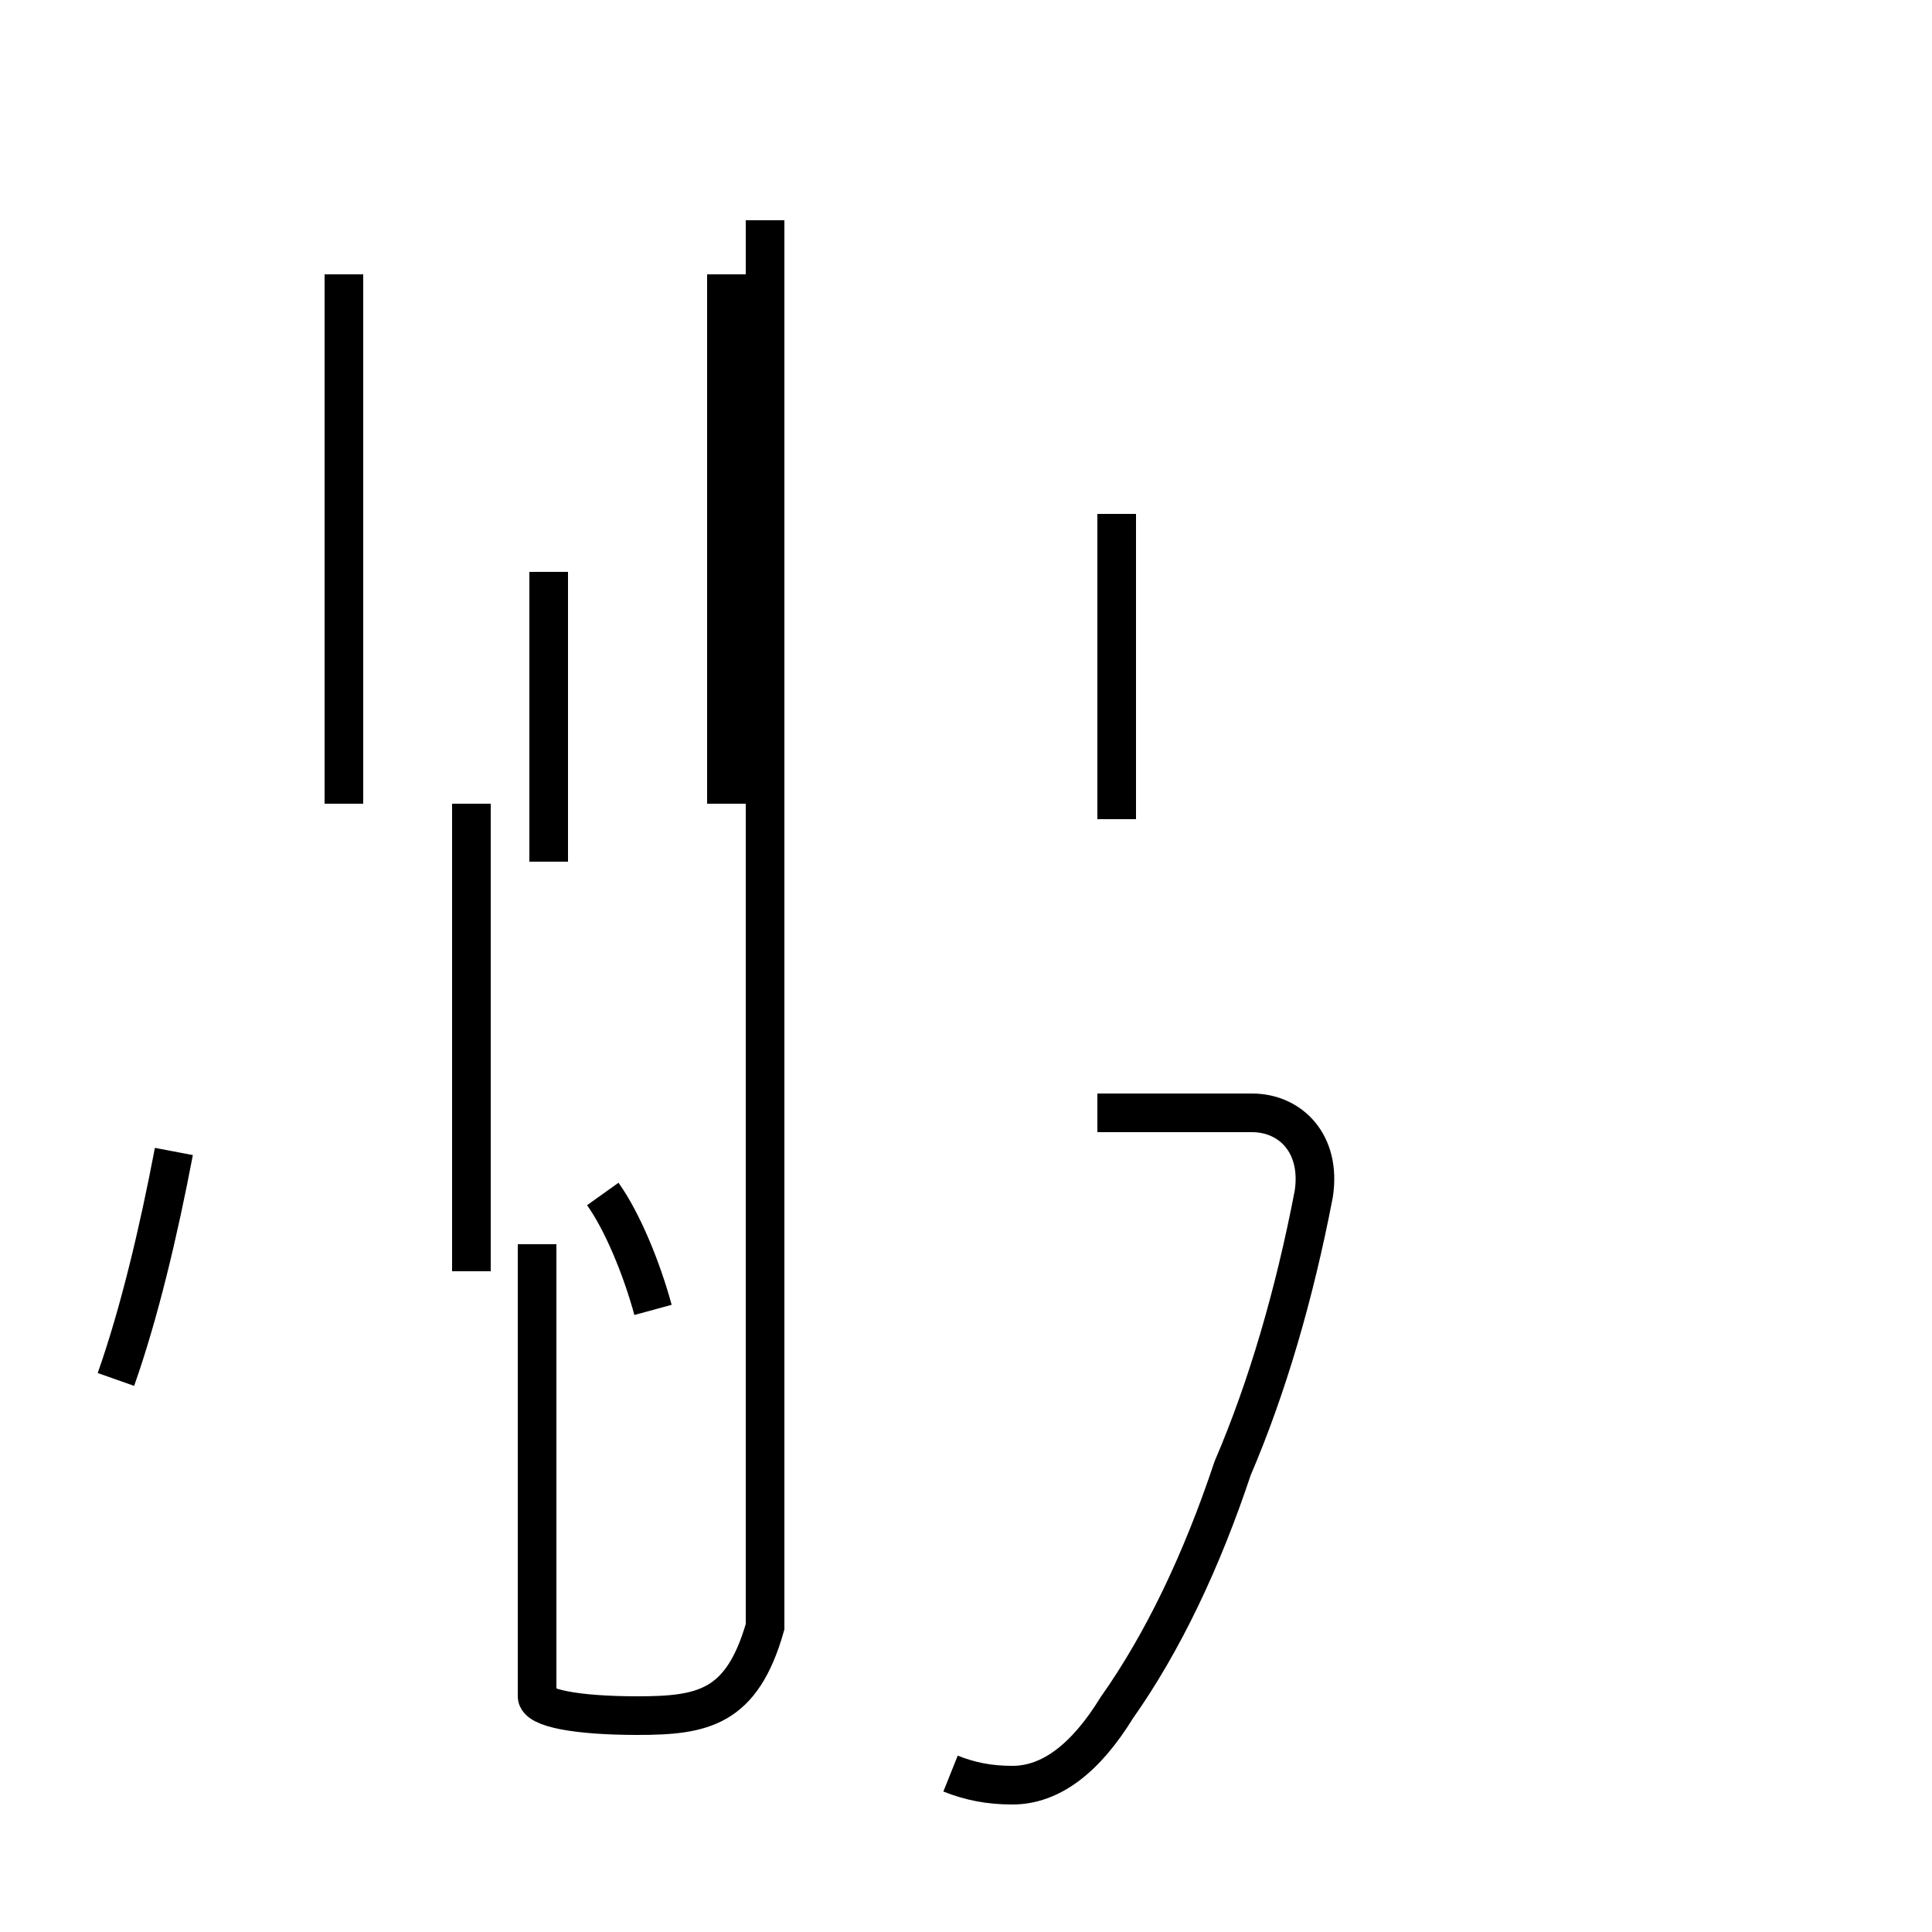 <?xml version='1.0' encoding='utf8'?>
<svg viewBox="0.0 -44.0 50.0 50.0" version="1.1" xmlns="http://www.w3.org/2000/svg">
<rect x="0.0" y="-44.0" width="50.0" height="50.0" fill="#808080" stroke="none"/>
<rect x="-1000" y="-1000" width="2000" height="2000" stroke="white" fill="white"/>
<g style="fill:none; stroke:#000000;  stroke-width:1">
<path d="M 3.0 8.3 C 3.6 10.0 4.1 12.1 4.5 14.2 M 8.9 36.9 L 8.9 23.2 M 12.2 11.1 L 12.2 23.2 M 18.8 23.2 L 18.8 36.9 M 19.8 38.3 L 19.8 1.9 C 19.2 -0.2 18.2 -0.4 16.5 -0.4 C 14.9 -0.4 13.9 -0.2 13.9 0.1 L 13.9 11.8 M 14.2 21.7 L 14.2 29.2 M 16.9 10.1 C 16.6 11.2 16.1 12.4 15.6 13.1 M 28.9 22.8 L 28.9 30.7 M 24.6 -1.9 C 25.1 -2.1 25.6 -2.2 26.2 -2.2 C 27.2 -2.2 28.1 -1.5 28.9 -0.2 C 30.1 1.5 31.1 3.6 31.9 6.0 C 32.8 8.1 33.5 10.5 34.0 13.1 C 34.2 14.4 33.4 15.2 32.4 15.2 L 28.4 15.2 " transform="scale(1, -1)" />
</g>
</svg>